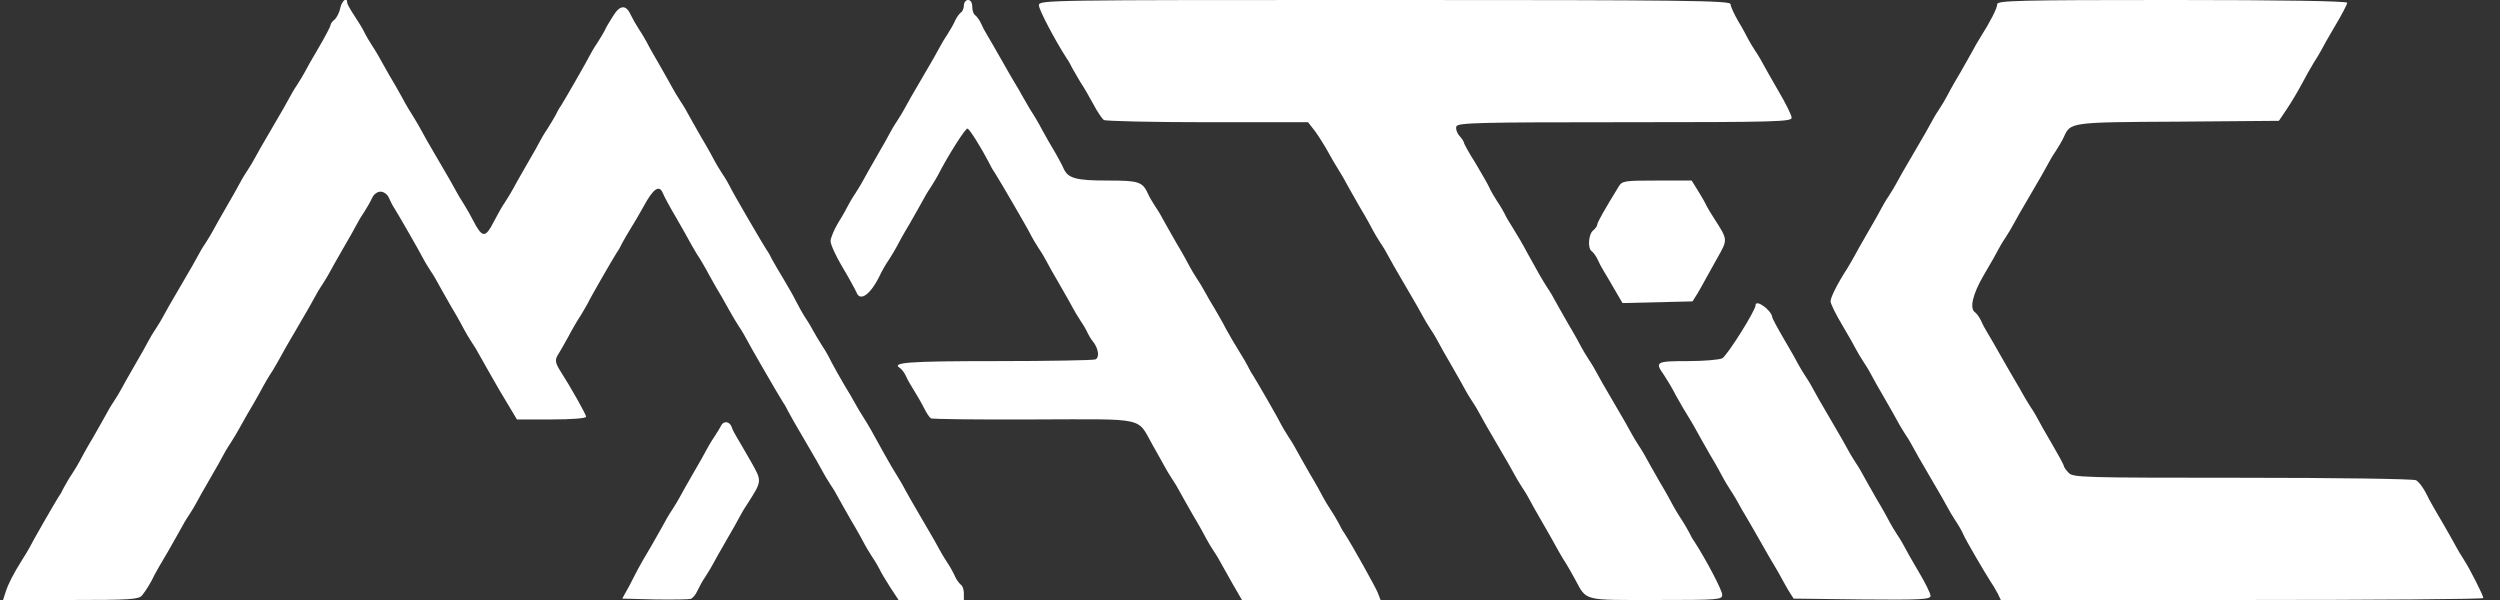 <?xml version="1.0" standalone="no"?>
<!DOCTYPE svg PUBLIC "-//W3C//DTD SVG 20010904//EN"
 "http://www.w3.org/TR/2001/REC-SVG-20010904/DTD/svg10.dtd">
<svg version="1.0" xmlns="http://www.w3.org/2000/svg"
 width="900pt" height="216pt" viewBox="0 0 900 216"
 preserveAspectRatio="xMidYMid meet">
<rect x="0" y="0" width="900" height="216" fill="#333333" stroke="none"/>
<g transform="translate(0,216) scale(0.1,-0.1)"
fill="#ffffff" stroke="none">
<path d="M1225 2131 c-3 -16 -13 -35 -21 -42 -8 -6 -14 -15 -14 -19 0 -5 -19
-41 -43 -82 -24 -40 -46 -80 -50 -88 -4 -8 -16 -28 -27 -45 -11 -16 -23 -37
-27 -45 -4 -8 -32 -58 -63 -110 -31 -52 -59 -102 -63 -110 -4 -8 -16 -28 -27
-45 -11 -16 -23 -37 -27 -45 -4 -8 -25 -46 -48 -85 -22 -38 -44 -77 -48 -85
-4 -8 -16 -28 -27 -45 -11 -16 -23 -37 -27 -45 -4 -8 -32 -58 -63 -110 -31
-52 -59 -102 -63 -110 -4 -8 -16 -28 -27 -45 -11 -16 -23 -37 -27 -45 -4 -8
-25 -46 -48 -85 -22 -38 -44 -77 -48 -85 -4 -8 -16 -28 -27 -45 -11 -16 -23
-37 -27 -45 -4 -8 -26 -46 -48 -85 -23 -38 -44 -77 -48 -85 -4 -8 -16 -28 -27
-45 -11 -16 -24 -39 -30 -50 -5 -11 -14 -27 -20 -35 -14 -22 -95 -163 -103
-180 -4 -8 -16 -28 -27 -45 -31 -49 -51 -88 -60 -117 l-9 -28 243 0 c212 0
245 2 257 16 14 17 33 48 45 74 4 8 26 47 49 85 22 39 44 77 48 85 4 8 16 29
27 45 11 17 23 37 27 45 4 8 26 47 48 85 23 39 44 77 48 85 4 8 16 29 27 45
11 17 24 39 30 50 6 11 20 36 31 55 12 19 32 55 46 80 13 25 33 59 44 75 10
17 22 37 26 45 4 8 32 58 63 110 31 52 59 102 63 110 4 8 16 29 27 45 11 17
23 37 27 45 4 8 26 47 48 85 23 39 44 77 48 85 4 8 16 29 27 45 11 17 24 40
30 53 5 12 18 22 30 22 12 0 25 -10 30 -22 6 -13 14 -30 20 -38 14 -22 95
-163 103 -180 4 -8 16 -28 27 -45 11 -16 23 -37 27 -45 4 -8 26 -46 48 -85 23
-38 44 -77 48 -85 4 -8 16 -28 27 -45 11 -16 23 -37 27 -45 4 -8 36 -63 70
-123 l64 -107 124 0 c75 0 125 4 125 10 0 8 -56 107 -90 160 -20 31 -23 43
-13 60 6 9 23 39 38 66 14 27 35 63 46 79 10 17 22 37 26 45 8 18 89 158 103
180 6 8 15 24 20 35 6 11 19 34 29 50 11 17 32 53 47 80 36 67 58 82 71 48 4
-10 25 -49 48 -88 22 -38 44 -77 48 -85 4 -8 16 -28 26 -45 11 -16 31 -50 44
-75 14 -25 34 -61 46 -80 11 -19 25 -44 31 -55 6 -11 19 -33 30 -50 11 -16 23
-37 27 -45 8 -17 118 -207 133 -230 6 -8 13 -22 17 -30 4 -8 32 -58 63 -110
31 -52 59 -102 63 -110 4 -8 16 -28 27 -45 11 -16 23 -37 27 -45 4 -8 26 -46
48 -85 23 -38 44 -77 48 -85 4 -8 16 -28 27 -45 11 -16 23 -37 27 -45 3 -8 20
-36 37 -63 l31 -47 117 0 118 0 0 24 c0 14 -5 28 -11 31 -5 4 -15 17 -20 28
-5 12 -18 36 -29 52 -11 17 -23 37 -27 45 -4 8 -32 58 -63 110 -31 52 -59 102
-63 110 -4 8 -16 29 -26 45 -11 17 -32 53 -47 80 -49 89 -55 100 -74 130 -11
17 -24 39 -30 50 -6 11 -24 43 -41 70 -16 28 -37 64 -45 80 -8 17 -23 44 -34
60 -11 17 -24 39 -30 50 -6 11 -19 34 -30 50 -11 17 -26 44 -34 60 -8 17 -29
53 -45 80 -17 28 -35 59 -41 70 -5 11 -14 27 -20 35 -15 23 -126 213 -133 230
-4 8 -16 29 -27 45 -11 17 -23 37 -27 45 -4 8 -25 47 -48 85 -22 39 -44 77
-48 85 -4 8 -16 29 -27 45 -11 17 -24 39 -30 50 -6 11 -26 47 -45 80 -19 33
-40 69 -45 80 -6 11 -19 34 -30 50 -11 17 -24 40 -29 51 -17 38 -39 37 -64 -4
-13 -20 -27 -44 -30 -52 -4 -8 -16 -28 -27 -45 -11 -16 -23 -37 -27 -45 -8
-17 -89 -158 -103 -180 -6 -8 -15 -24 -20 -35 -6 -11 -19 -33 -30 -50 -11 -16
-23 -37 -27 -45 -4 -8 -25 -46 -48 -85 -22 -38 -44 -77 -48 -85 -4 -8 -16 -28
-27 -45 -11 -16 -23 -37 -27 -45 -4 -8 -16 -30 -26 -48 -22 -37 -34 -33 -62
21 -9 18 -25 46 -35 62 -11 17 -23 37 -27 45 -4 8 -32 58 -63 110 -31 52 -59
102 -63 110 -4 8 -16 29 -26 45 -11 17 -31 50 -44 75 -14 25 -34 61 -46 80
-11 19 -25 44 -31 55 -6 11 -19 34 -30 50 -11 17 -24 39 -29 50 -5 11 -21 37
-35 58 -14 21 -26 42 -26 47 0 23 -19 8 -25 -19z"/>
<path d="M3470 2141 c0 -11 -5 -23 -11 -26 -5 -4 -15 -17 -20 -28 -5 -12 -18
-35 -29 -52 -11 -16 -23 -37 -27 -45 -4 -8 -32 -58 -63 -110 -31 -52 -59 -102
-63 -110 -4 -8 -16 -28 -27 -45 -11 -16 -23 -37 -27 -45 -4 -8 -25 -46 -48
-85 -22 -38 -44 -77 -48 -85 -4 -8 -16 -28 -27 -45 -11 -16 -23 -37 -27 -45
-4 -8 -19 -36 -35 -61 -15 -25 -28 -56 -28 -67 0 -12 19 -54 43 -94 24 -40 46
-81 50 -90 14 -38 55 -5 90 72 4 8 16 29 27 45 11 17 23 37 27 45 4 8 25 47
48 85 22 39 44 77 48 85 4 8 16 29 27 45 11 17 23 37 27 45 34 67 99 170 106
167 8 -2 50 -70 77 -122 5 -11 14 -27 20 -35 15 -23 126 -213 133 -230 4 -8
16 -28 27 -45 11 -16 23 -37 27 -45 4 -8 25 -46 48 -85 22 -38 44 -77 48 -85
4 -8 16 -28 27 -45 11 -16 23 -37 26 -45 4 -8 12 -22 19 -30 20 -25 24 -58 8
-64 -8 -3 -169 -6 -358 -6 -316 0 -378 -5 -345 -25 6 -4 16 -17 21 -28 5 -12
18 -35 29 -52 10 -16 27 -45 36 -63 9 -18 20 -35 25 -38 5 -3 172 -5 372 -4
413 1 368 10 428 -95 19 -33 37 -66 42 -75 4 -8 16 -28 27 -45 11 -16 23 -37
27 -45 4 -8 26 -46 48 -85 23 -38 44 -77 48 -85 4 -8 16 -28 27 -45 11 -16 23
-37 27 -45 5 -9 23 -41 41 -73 l33 -57 249 0 250 0 -10 26 c-9 22 -92 171
-120 214 -6 8 -15 24 -20 35 -6 11 -19 34 -30 50 -11 17 -23 37 -27 45 -4 8
-25 47 -48 85 -22 39 -44 77 -48 85 -4 8 -16 29 -27 45 -11 17 -23 37 -27 45
-8 18 -89 158 -103 180 -6 8 -13 22 -17 30 -4 8 -18 33 -32 55 -14 22 -35 58
-47 80 -11 22 -31 56 -42 75 -12 19 -26 44 -32 55 -6 11 -19 34 -30 50 -11 17
-23 37 -27 45 -4 8 -25 47 -48 85 -22 39 -44 77 -48 85 -4 8 -16 29 -27 45
-11 17 -23 37 -26 45 -21 46 -33 50 -146 50 -115 0 -143 8 -159 43 -5 12 -19
38 -30 57 -12 19 -32 55 -46 80 -13 25 -33 59 -44 75 -10 17 -23 39 -29 50 -6
11 -16 29 -23 40 -7 11 -30 51 -52 90 -22 38 -45 79 -52 90 -7 11 -17 30 -22
42 -5 11 -15 24 -20 28 -6 3 -11 17 -11 31 0 15 -6 24 -15 24 -8 0 -15 -9 -15
-19z"/>
<path d="M3740 2141 c0 -16 58 -126 100 -191 6 -8 15 -24 20 -35 6 -11 19 -33
29 -50 11 -16 32 -52 47 -80 14 -27 32 -53 38 -57 6 -4 174 -8 373 -8 l362 0
25 -32 c13 -18 34 -51 46 -73 12 -22 30 -53 41 -70 10 -16 22 -37 26 -45 4 -8
26 -46 48 -85 23 -38 44 -77 48 -85 4 -8 16 -28 27 -45 11 -16 23 -37 27 -45
4 -8 32 -58 63 -110 31 -52 59 -102 63 -110 4 -8 16 -28 27 -45 11 -16 23 -37
27 -45 4 -8 25 -46 48 -85 22 -38 44 -77 48 -85 4 -8 16 -28 27 -45 11 -16 23
-37 27 -45 4 -8 32 -58 63 -110 31 -52 59 -102 63 -110 4 -8 16 -28 27 -45 11
-16 23 -37 27 -45 4 -8 25 -46 48 -85 22 -38 44 -77 48 -85 4 -8 16 -28 26
-45 11 -16 29 -48 41 -70 43 -80 26 -75 292 -75 228 0 238 1 238 19 0 16 -58
126 -100 191 -6 8 -15 24 -20 35 -6 11 -19 34 -30 50 -11 17 -23 37 -27 45 -4
8 -25 47 -48 85 -22 39 -44 77 -48 85 -4 8 -16 29 -27 45 -11 17 -23 37 -27
45 -4 8 -32 58 -63 110 -31 52 -59 102 -63 110 -4 8 -16 29 -27 45 -11 17 -23
37 -27 45 -4 8 -25 47 -48 85 -22 39 -44 77 -48 85 -4 8 -16 29 -27 45 -20 31
-31 51 -72 125 -13 25 -35 63 -49 85 -14 22 -29 47 -32 55 -4 8 -16 29 -27 45
-11 17 -24 39 -29 51 -5 11 -28 51 -50 88 -23 36 -41 69 -41 73 0 3 -7 14 -16
24 -9 10 -14 25 -11 34 6 13 76 15 607 15 543 0 600 2 600 16 0 9 -22 53 -48
97 -26 45 -51 89 -55 97 -4 8 -16 29 -27 45 -11 17 -23 37 -27 45 -4 8 -19 37
-35 63 -15 26 -28 54 -28 62 0 13 -162 15 -1245 15 -1220 0 -1245 0 -1245 -19z"/>
<path d="M7190 2145 c0 -15 -26 -65 -61 -120 -10 -16 -22 -37 -26 -45 -4 -8
-26 -46 -48 -85 -23 -38 -44 -77 -48 -85 -4 -8 -16 -28 -27 -45 -11 -16 -23
-37 -27 -45 -4 -8 -32 -58 -63 -110 -31 -52 -59 -102 -63 -110 -4 -8 -16 -28
-27 -45 -11 -16 -23 -37 -27 -45 -4 -8 -25 -46 -48 -85 -22 -38 -44 -77 -48
-85 -4 -8 -16 -28 -26 -45 -35 -54 -61 -105 -61 -120 0 -8 19 -47 43 -87 24
-40 46 -80 50 -88 4 -8 16 -28 27 -45 11 -16 23 -37 27 -45 4 -8 25 -46 48
-85 22 -38 44 -77 48 -85 4 -8 16 -28 27 -45 11 -16 23 -37 27 -45 4 -8 32
-58 63 -110 31 -52 59 -102 63 -110 4 -8 16 -28 27 -45 11 -16 24 -39 29 -51
8 -19 77 -137 101 -174 6 -8 15 -25 22 -37 l11 -23 869 0 c477 0 868 3 868 7
0 9 -48 104 -70 138 -11 17 -23 37 -27 45 -4 8 -26 47 -48 85 -23 39 -45 77
-49 85 -17 37 -35 63 -48 71 -7 5 -288 9 -624 9 -579 0 -612 1 -627 18 -10 10
-17 21 -17 24 0 4 -19 39 -43 80 -24 40 -46 80 -50 88 -4 8 -16 29 -27 45 -11
17 -24 39 -30 50 -6 11 -16 29 -23 40 -7 11 -30 52 -52 90 -22 39 -45 79 -52
90 -7 11 -17 30 -22 42 -5 11 -15 24 -20 28 -22 13 -10 66 32 137 24 40 46 80
50 88 4 8 16 29 27 45 11 17 23 37 27 45 4 8 32 58 63 110 31 52 59 102 63
110 4 8 16 29 27 45 11 17 24 39 29 50 25 55 18 55 411 57 l364 3 27 40 c15
22 39 62 54 90 14 27 35 64 45 80 11 17 23 37 27 45 4 8 26 48 50 88 24 40 43
77 43 82 0 6 -229 10 -630 10 -547 0 -630 -2 -630 -15z"/>
<path d="M5827 1488 c-52 -85 -77 -129 -77 -137 0 -5 -7 -14 -15 -21 -17 -14
-20 -66 -4 -75 5 -4 15 -17 20 -28 5 -12 15 -31 22 -42 7 -11 25 -42 40 -68
l28 -48 126 3 126 3 19 30 c10 17 22 39 28 50 6 11 26 46 44 79 36 64 37 62
-14 141 -11 17 -23 37 -27 45 -3 8 -17 32 -30 53 l-23 37 -125 0 c-118 0 -125
-1 -138 -22z"/>
<path d="M6320 1061 c0 -19 -102 -181 -120 -191 -10 -5 -66 -10 -124 -10 -114
0 -119 -3 -87 -48 10 -15 31 -49 45 -77 15 -27 36 -63 47 -80 10 -16 22 -37
26 -45 4 -8 26 -46 48 -85 23 -38 44 -77 48 -85 4 -8 16 -28 27 -45 11 -16 24
-39 30 -50 6 -11 16 -29 23 -40 7 -11 30 -52 52 -90 22 -39 45 -79 52 -90 7
-11 17 -29 23 -40 6 -11 18 -33 28 -50 l19 -30 246 -3 c213 -2 247 0 247 13 0
8 -19 47 -43 87 -24 40 -46 80 -50 88 -4 8 -16 29 -27 45 -11 17 -23 37 -27
45 -4 8 -25 47 -48 85 -22 39 -44 77 -48 85 -4 8 -16 29 -27 45 -11 17 -23 37
-27 45 -4 8 -32 58 -63 110 -31 52 -59 102 -63 110 -4 8 -16 29 -27 45 -11 17
-23 37 -27 45 -4 8 -26 48 -50 88 -24 41 -43 77 -43 80 -2 25 -60 67 -60 43z"/>
<path d="M2596 628 c-3 -7 -15 -26 -26 -43 -11 -16 -23 -37 -27 -45 -4 -8 -25
-46 -48 -85 -22 -38 -44 -77 -48 -85 -4 -8 -16 -28 -27 -45 -11 -16 -23 -37
-27 -45 -4 -8 -26 -46 -48 -85 -23 -38 -45 -77 -49 -85 -4 -8 -18 -35 -31 -60
l-25 -45 117 -3 c64 -1 123 0 130 2 7 3 18 16 23 28 6 13 19 37 30 53 11 17
23 37 27 45 4 8 26 47 48 85 23 39 44 77 48 85 4 8 16 29 27 45 54 85 54 81
13 154 -21 36 -43 75 -50 86 -7 11 -16 28 -19 38 -7 20 -29 23 -38 5z"/>
</g>
</svg>
